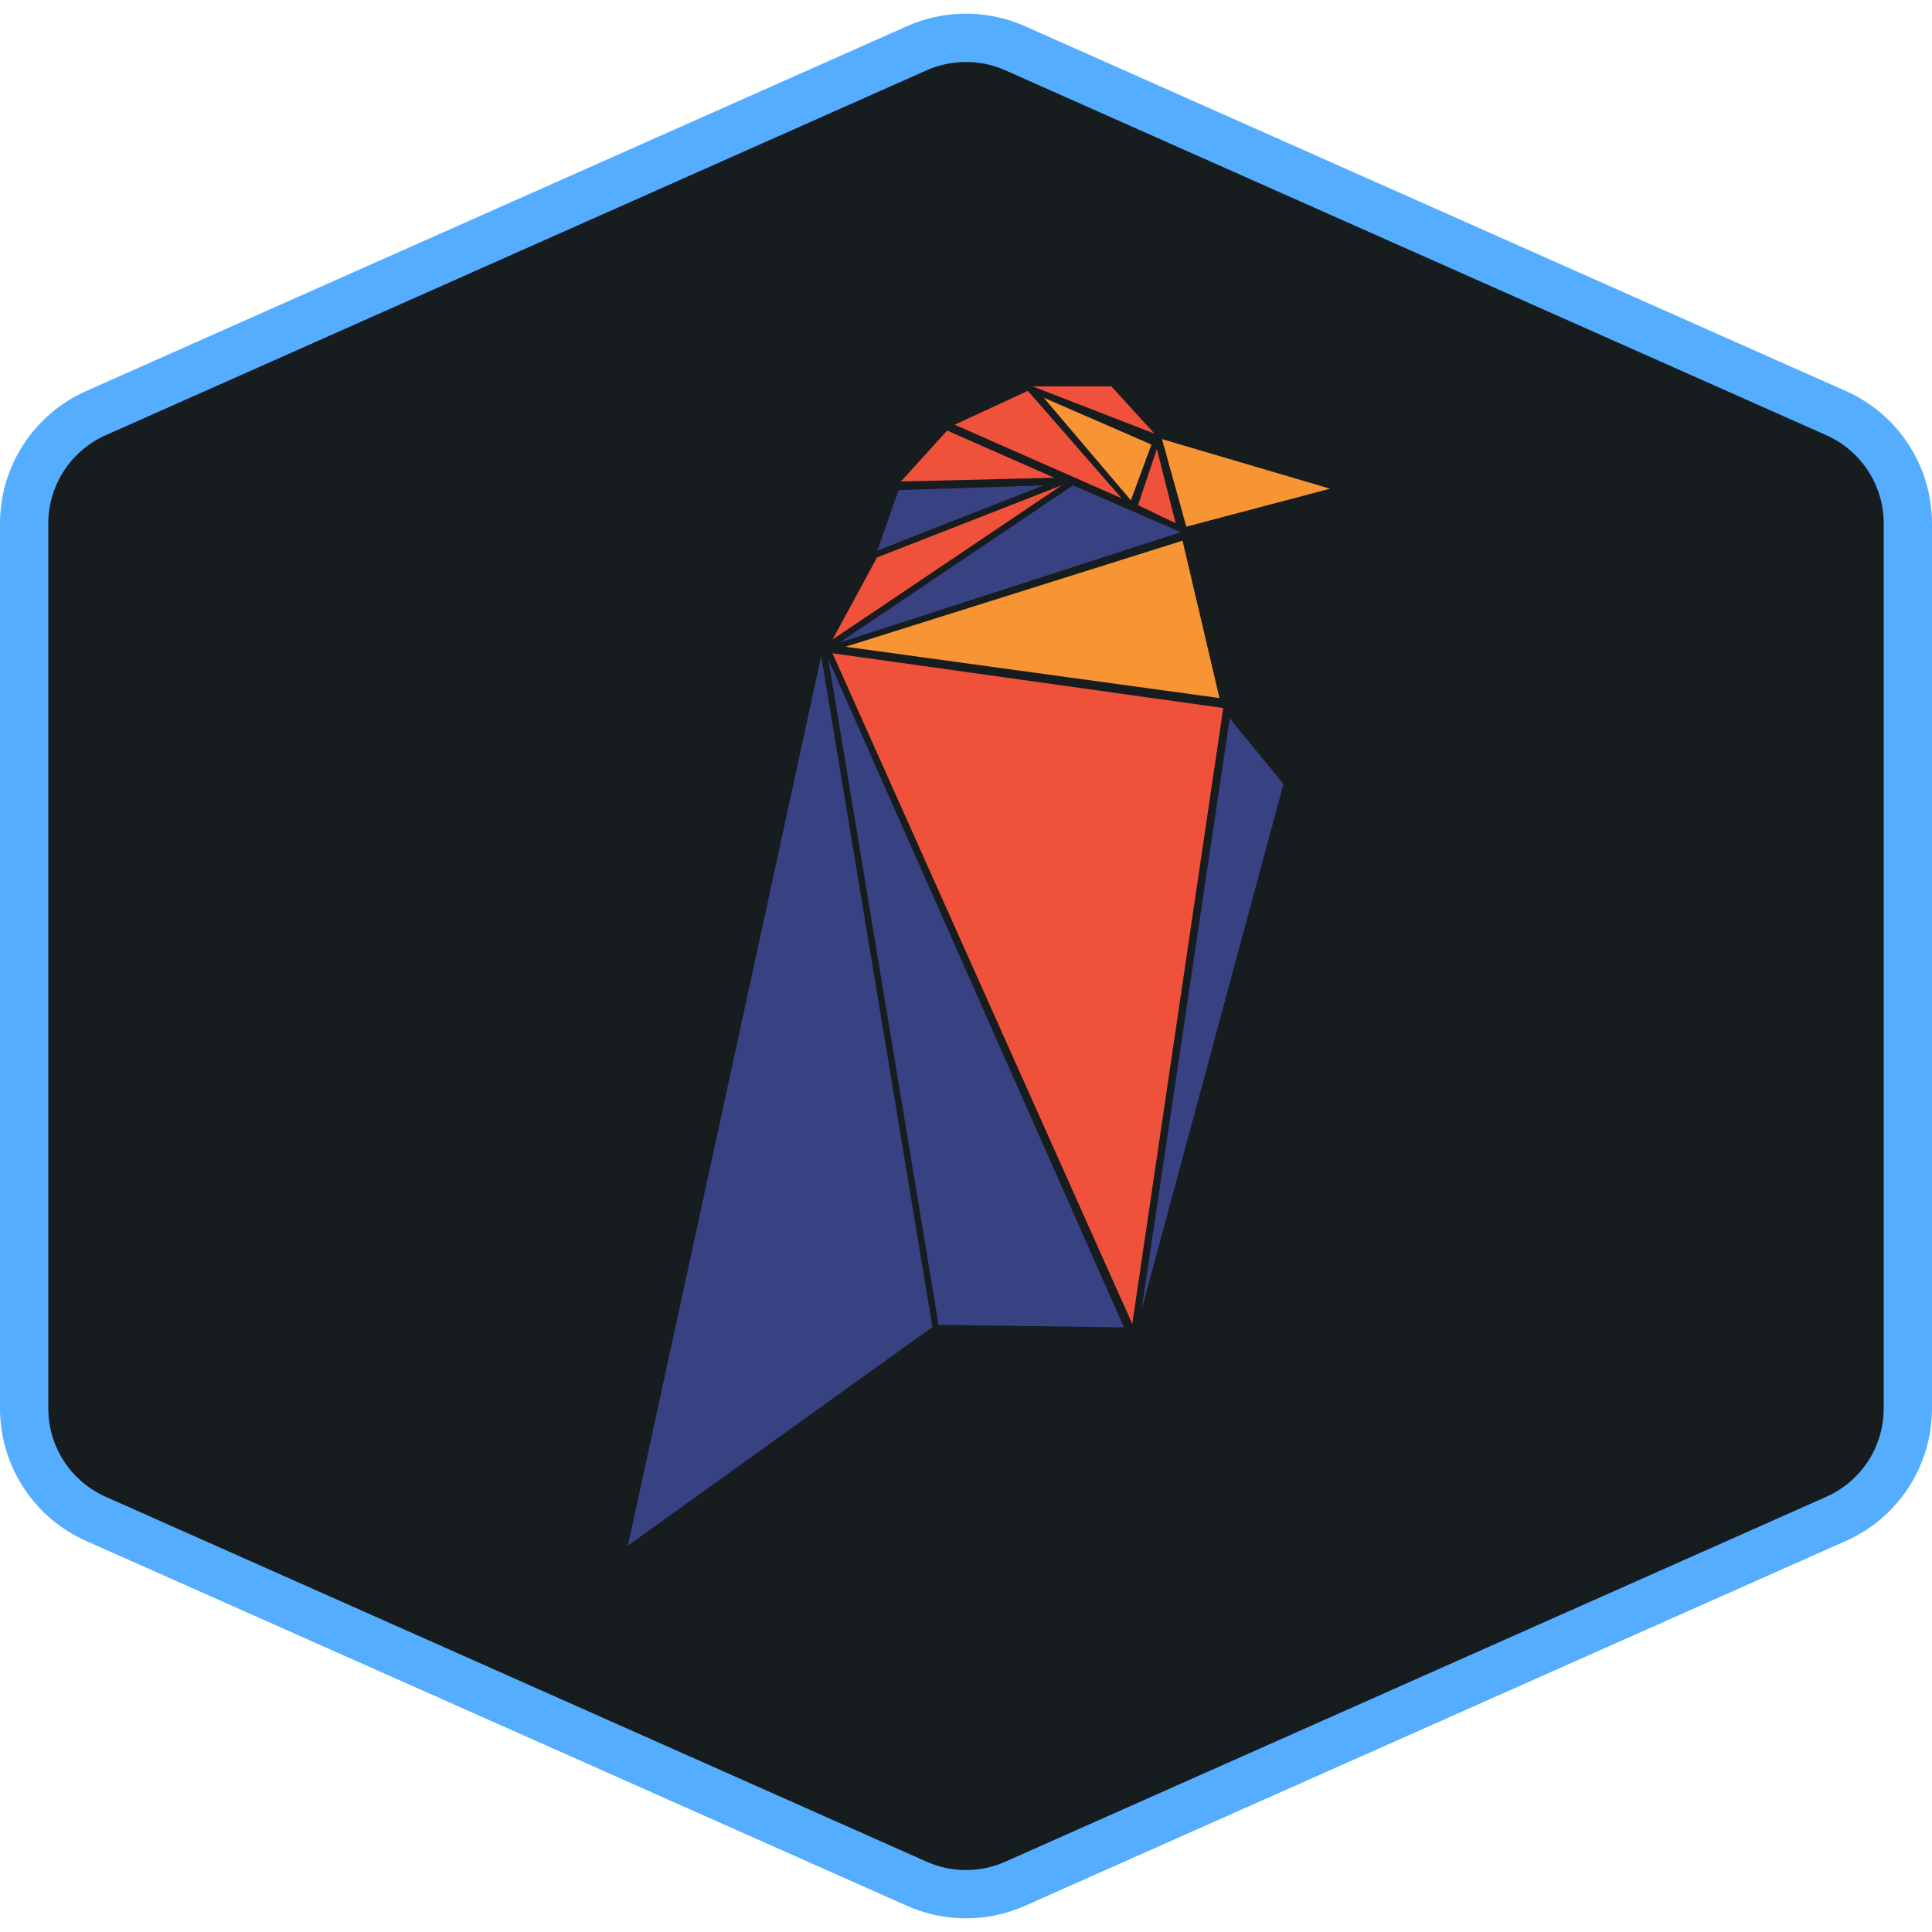 <svg width="40" height="40" viewBox="0 0 40 40" fill="none" xmlns="http://www.w3.org/2000/svg">
<path d="M21.015 0.998L38.015 8.554C38.918 8.955 39.5 9.851 39.5 10.838V29.162C39.5 30.149 38.918 31.045 38.015 31.446L21.015 39.002C20.368 39.289 19.631 39.289 18.984 39.002L1.985 31.446C1.082 31.045 0.5 30.149 0.5 29.162V10.838C0.5 9.851 1.082 8.955 1.985 8.554L18.984 0.998C19.631 0.711 20.368 0.711 21.015 0.998Z" fill="#171C1F" stroke="#54ADFF"/>
<path d="M19.305 27.474L13 32.001L17.002 13.583L19.305 27.474ZM19.432 27.431L23.271 27.481L17.151 13.653L19.432 27.431ZM23.633 27.127L26.573 16.232L25.46 14.872L23.633 27.127ZM22.216 10.048L17.378 13.306L24.447 11.018L22.216 10.048ZM21.607 10.048L18.603 10.147L18.164 11.401L21.607 10.048Z" fill="#384182"/>
<path d="M25.248 14.453L17.506 13.39L24.483 11.194L25.248 14.453ZM23.414 10.358L23.839 9.204L21.607 8.233L23.414 10.358ZM24.058 9.091L24.561 10.904L27.537 10.118L24.058 9.091Z" fill="#F79534"/>
<path d="M23.442 27.41L17.236 13.525L25.326 14.659L23.442 27.41ZM21.983 10.047L18.157 11.542L17.236 13.242L21.983 10.047ZM19.609 8.914L18.653 9.969L21.827 9.891L19.609 8.914ZM21.281 8.092L19.765 8.793L23.222 10.316L21.281 8.092ZM23.01 8H21.38L23.902 8.978L23.01 8ZM23.952 9.296L23.562 10.458L24.341 10.834L23.952 9.296Z" fill="#F0513A"/>
</svg>
